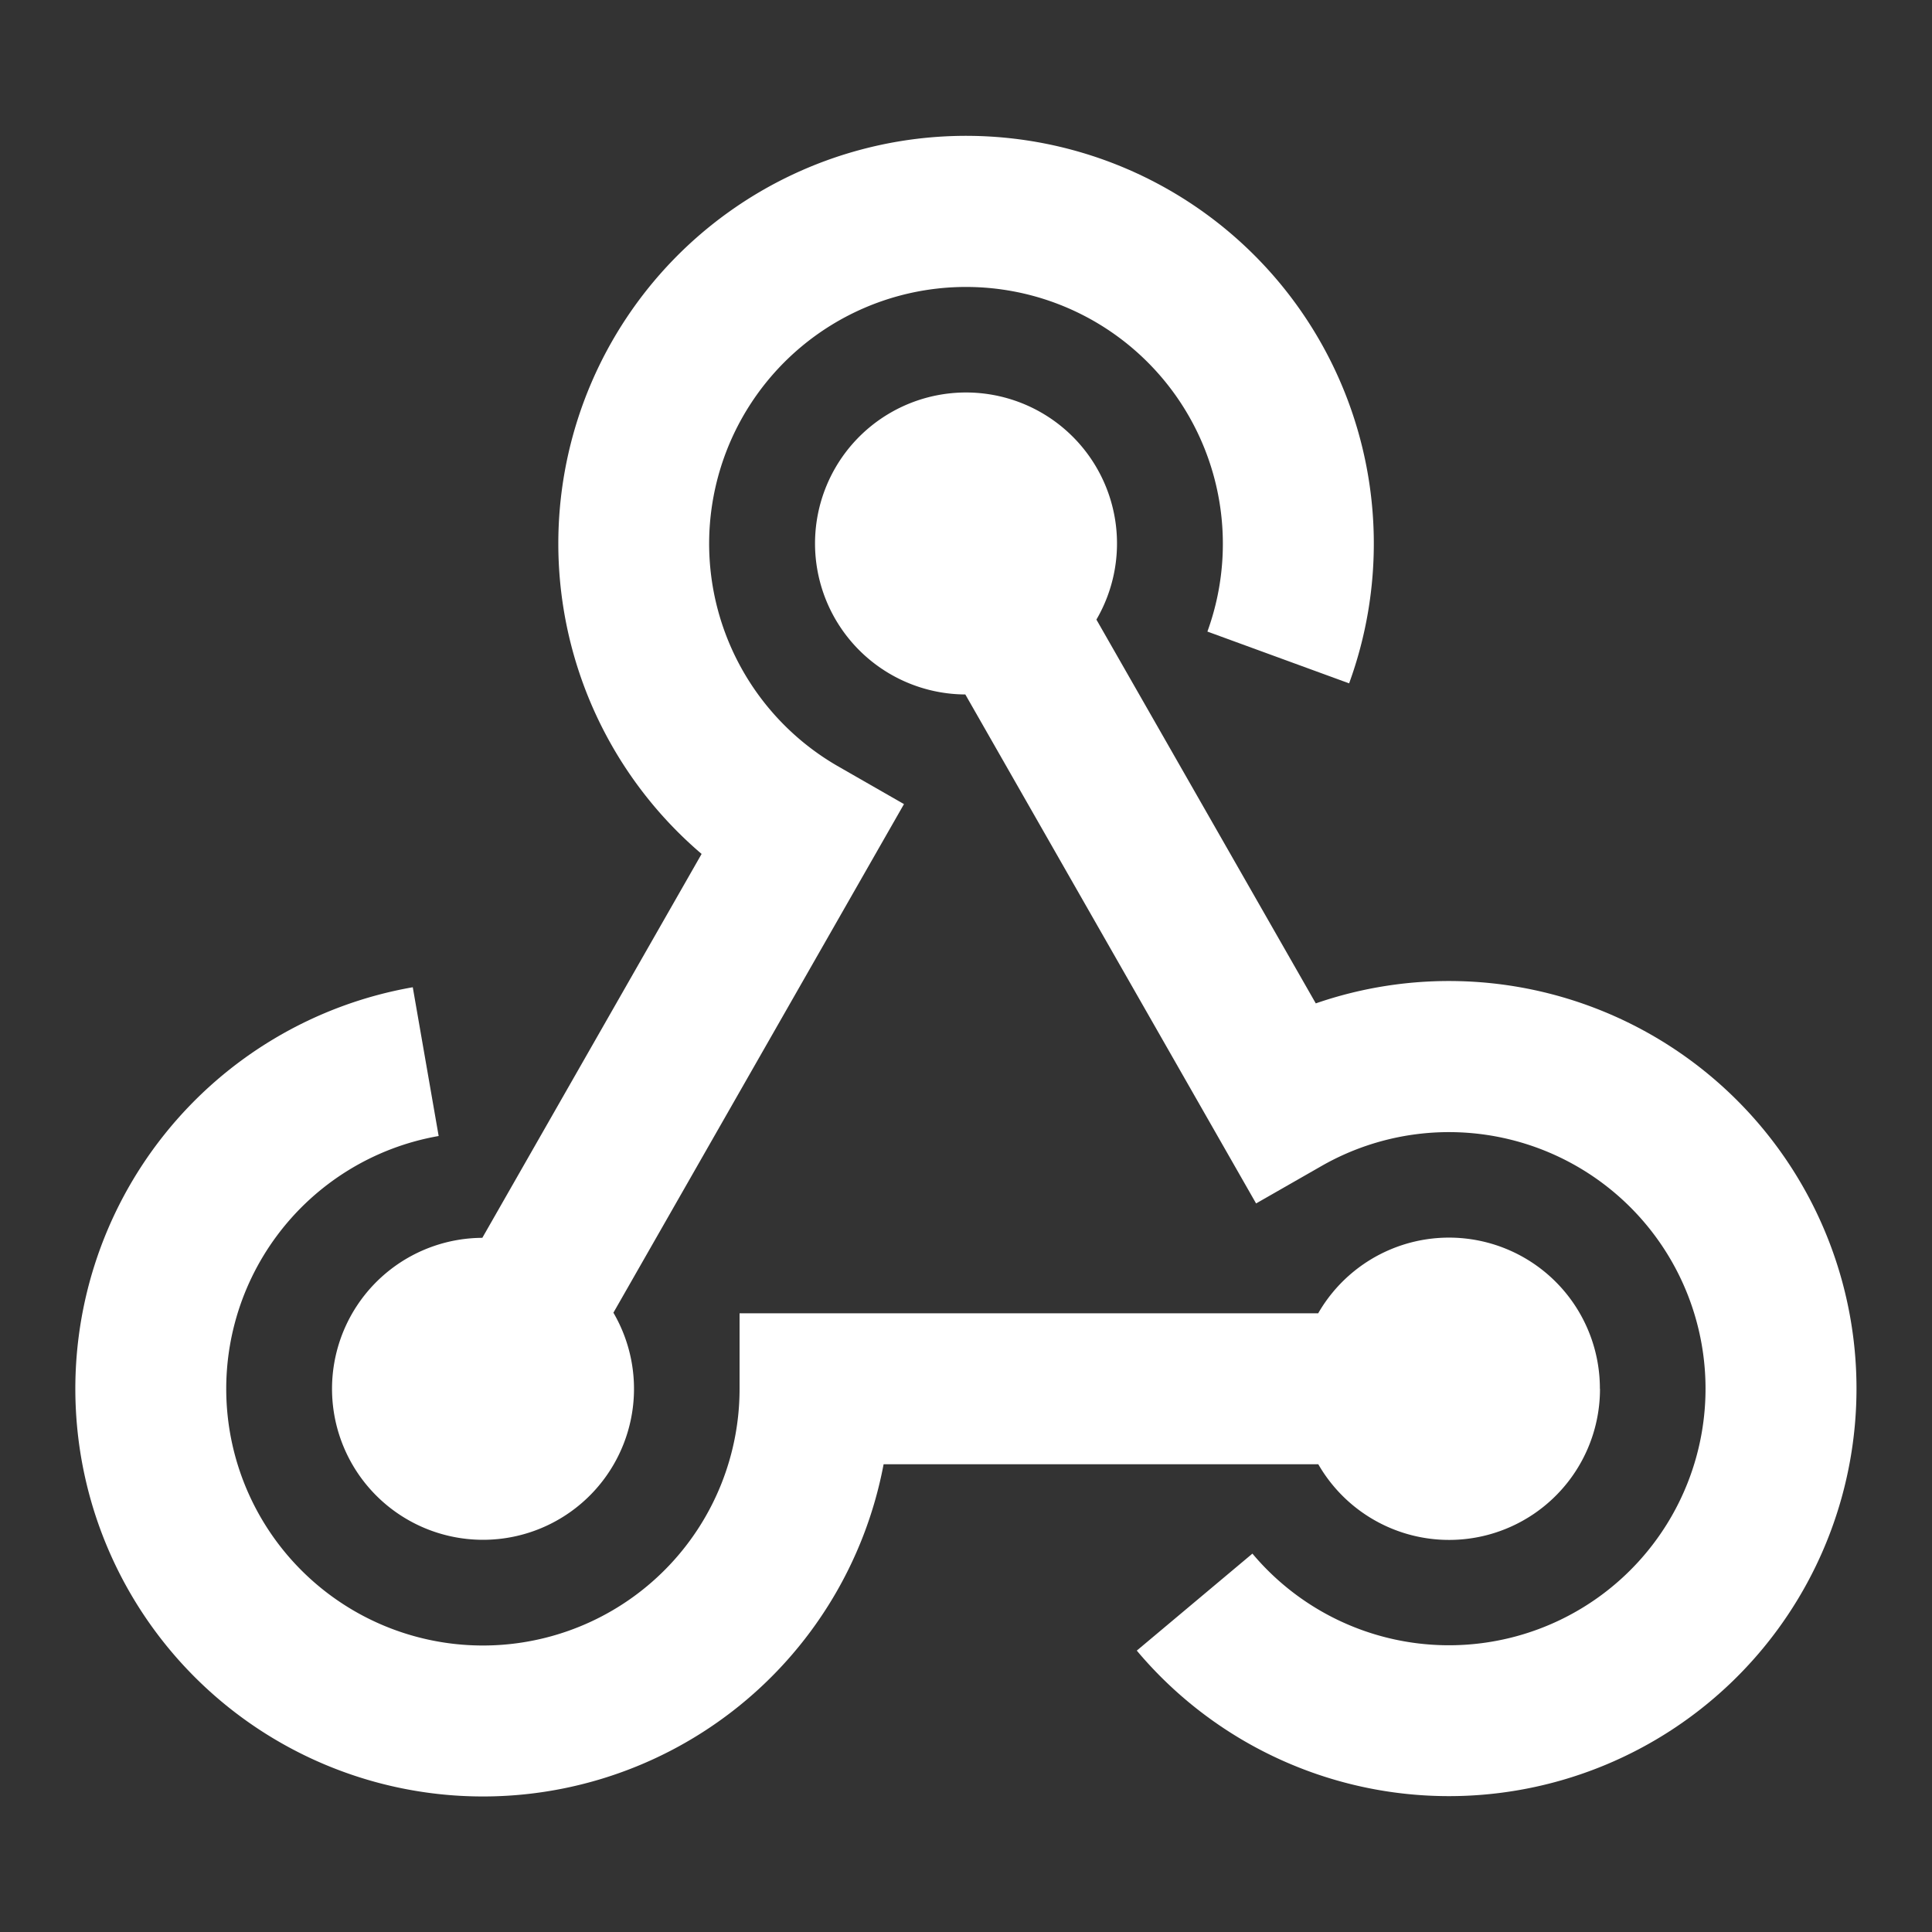 <svg xmlns="http://www.w3.org/2000/svg" viewBox="0 0 20 20"><rect x="0" y="0" width="20" height="20" fill="#333333" stroke="none"/><path fill="white" d="M7.341 5.626a2.659 2.659 0 1 1 5.158.912l1.467.536A4.221 4.221 0 1 0 7.263 8.84l-2.27 3.974a1.563 1.563 0 1 0 1.357.775l3.008-5.265-.677-.388a2.66 2.66 0 0 1-1.34-2.31"/><path fill="white" d="M11.35 6.414a1.563 1.563 0 1 0-1.357.775l3.01 5.269.68-.389a2.656 2.656 0 1 1-.718 4.014l-1.197 1.004a4.219 4.219 0 1 0 1.853-6.7z"/><path fill="white" d="M16.563 14.376a1.562 1.562 0 0 1-2.916.782h-4.5a4.22 4.22 0 1 1-4.874-4.938l.268 1.54a2.657 2.657 0 1 0 3.115 2.616v-.781h5.99a1.562 1.562 0 0 1 2.916.781"/></svg>
